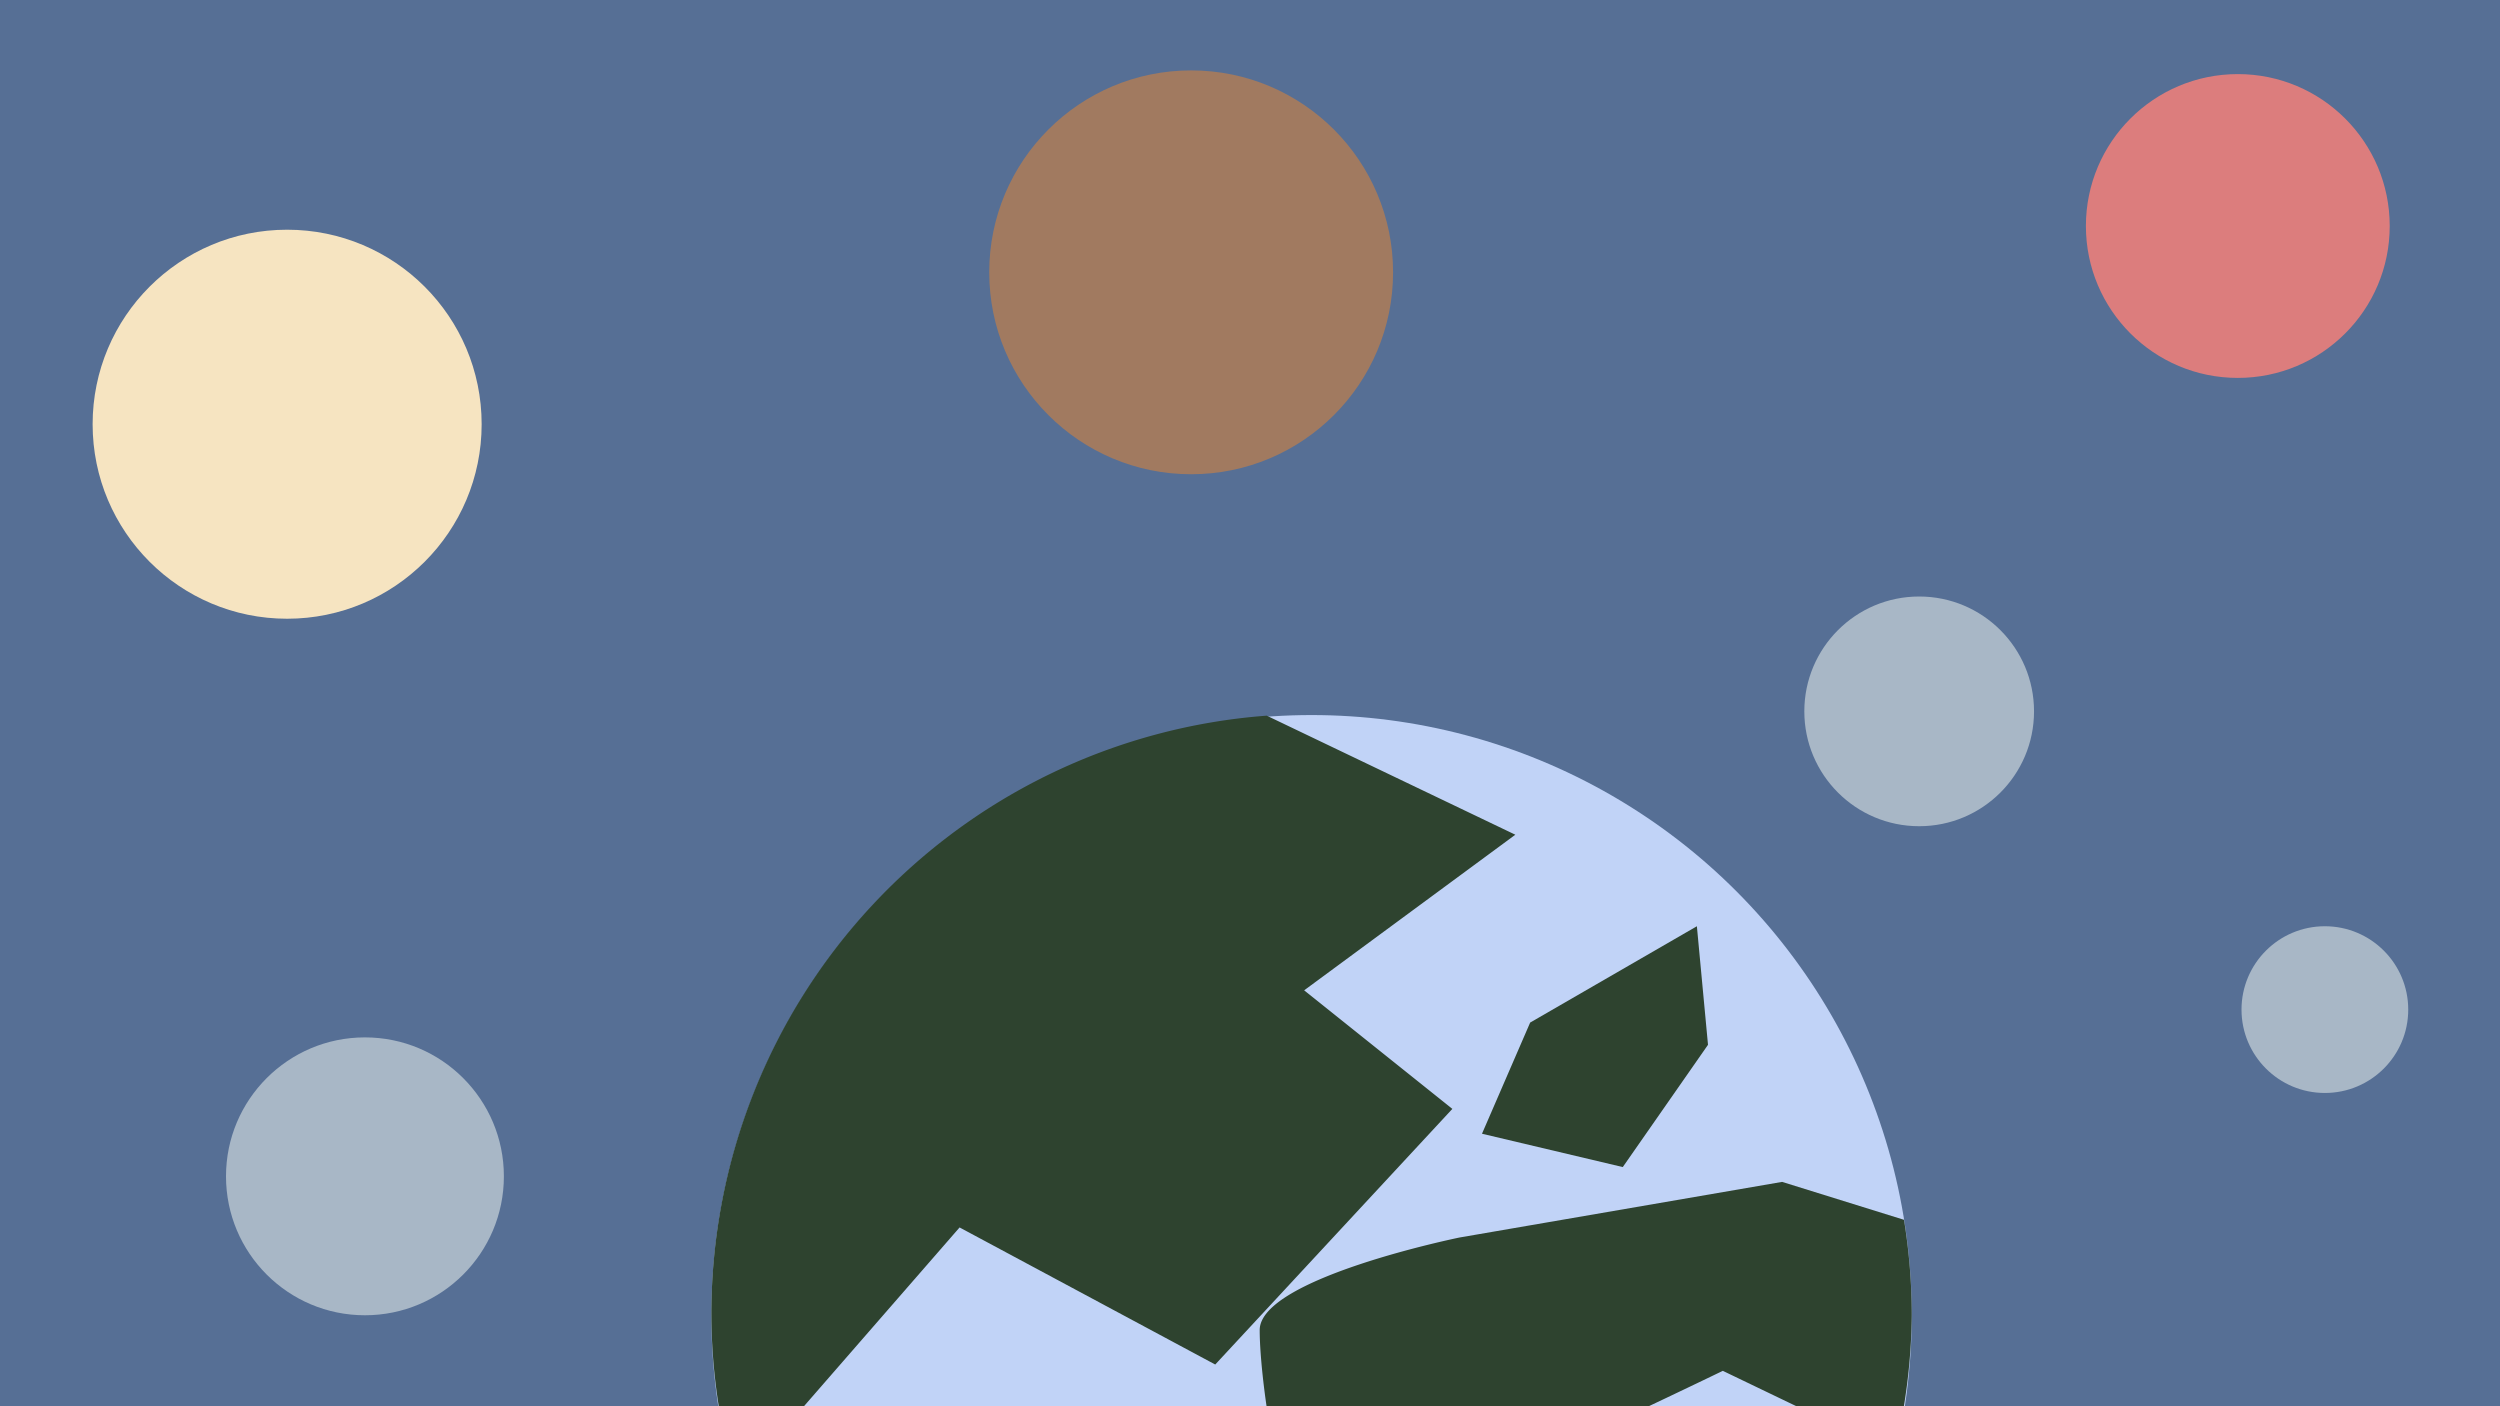<?xml version="1.0" encoding="UTF-8" standalone="no"?>
<!-- Created with Inkscape (http://www.inkscape.org/) -->

<svg
   width="1920"
   height="1080"
   viewBox="0 0 508 285.75"
   version="1.1"
   id="svg1"
   inkscape:version="1.3.2 (091e20e, 2023-11-25, custom)"
   sodipodi:docname="BGSpace.svg"
   xmlns:inkscape="http://www.inkscape.org/namespaces/inkscape"
   xmlns:sodipodi="http://sodipodi.sourceforge.net/DTD/sodipodi-0.dtd"
   xmlns="http://www.w3.org/2000/svg"
   xmlns:svg="http://www.w3.org/2000/svg">
  <sodipodi:namedview
     id="namedview1"
     pagecolor="#ffffff"
     bordercolor="#000000"
     borderopacity="0.25"
     inkscape:showpageshadow="2"
     inkscape:pageopacity="0.0"
     inkscape:pagecheckerboard="0"
     inkscape:deskcolor="#d1d1d1"
     inkscape:document-units="px"
     inkscape:zoom="0.3514415"
     inkscape:cx="702.81968"
     inkscape:cy="758.30544"
     inkscape:window-width="1920"
     inkscape:window-height="992"
     inkscape:window-x="2125"
     inkscape:window-y="-8"
     inkscape:window-maximized="1"
     inkscape:current-layer="layer1" />
  <defs
     id="defs1" />
  <g
     inkscape:label="Layer 1"
     inkscape:groupmode="layer"
     id="layer1">
    <path
       style="fill:#566f95;stroke-width:0.2;stroke-linecap:square;stroke-linejoin:round"
       d="m -27.103,-14.304 3.011,337.278 c 0,0 582.707,0.753 583.46,-12.046 0.753,-12.798 -22.586,-341.042 -22.586,-341.042 z"
       id="path1" />
    <circle
       style="fill:#f6e4c1;stroke-width:0.2;stroke-linecap:square;stroke-linejoin:round"
       id="path2"
       cx="58.346"
       cy="86.202"
       r="39.525" />
    <circle
       style="fill:#dc7d7d;stroke-width:0.2;stroke-linecap:square;stroke-linejoin:round"
       id="path3"
       cx="454.722"
       cy="45.924"
       r="30.867" />
    <circle
       style="fill:#a8b7c6;stroke-width:0.2;stroke-linecap:square;stroke-linejoin:round"
       id="path4"
       cx="472.414"
       cy="205.152"
       r="16.939" />
    <circle
       style="fill:#a8b7c6;stroke-width:0.2;stroke-linecap:square;stroke-linejoin:round"
       id="path5"
       cx="389.977"
       cy="144.548"
       r="23.338" />
    <circle
       style="fill:#a8b7c6;stroke-width:0.2;stroke-linecap:square;stroke-linejoin:round"
       id="path6"
       cx="74.156"
       cy="239.03"
       r="28.232" />
    <circle
       style="fill:#a17a60;stroke-width:0.2;stroke-linecap:square;stroke-linejoin:round"
       id="path7"
       cx="242.042"
       cy="55.335"
       r="41.03" />
    <circle
       style="fill:#c1d3f7;stroke-width:0.523;stroke-linecap:square;stroke-linejoin:round"
       id="path8"
       cx="266.509"
       cy="267.262"
       r="121.962" />
    <path
       id="circle8"
       style="fill:#2e432f;stroke-width:0.523;stroke-linecap:square;stroke-linejoin:round"
       d="m 257.397,145.423 a 121.962,121.962 0 0 0 -112.849,121.31 121.962,121.962 0 0 0 5.094,34.773 l 45.347,-52.088 51.947,27.855 48.183,-51.947 -30.114,-24.091 42.912,-31.62 z" />
    <path
       id="circle9"
       style="fill:#2e432f;stroke-width:0.523;stroke-linecap:square;stroke-linejoin:round"
       d="M 344.806 188.213 L 310.928 207.787 L 301.141 230.373 L 329.749 237.148 L 347.065 212.304 L 344.806 188.213 z M 362.122 240.16 L 296.624 251.452 C 296.624 251.452 255.969 259.734 255.969 270.274 C 255.969 280.814 260.487 313.186 268.015 313.939 C 275.544 314.692 350.076 278.555 350.076 278.555 L 384.906 295.301 A 121.962 121.962 0 0 0 388.471 267.262 A 121.962 121.962 0 0 0 386.891 247.865 L 362.122 240.16 z " />
  </g>
</svg>
